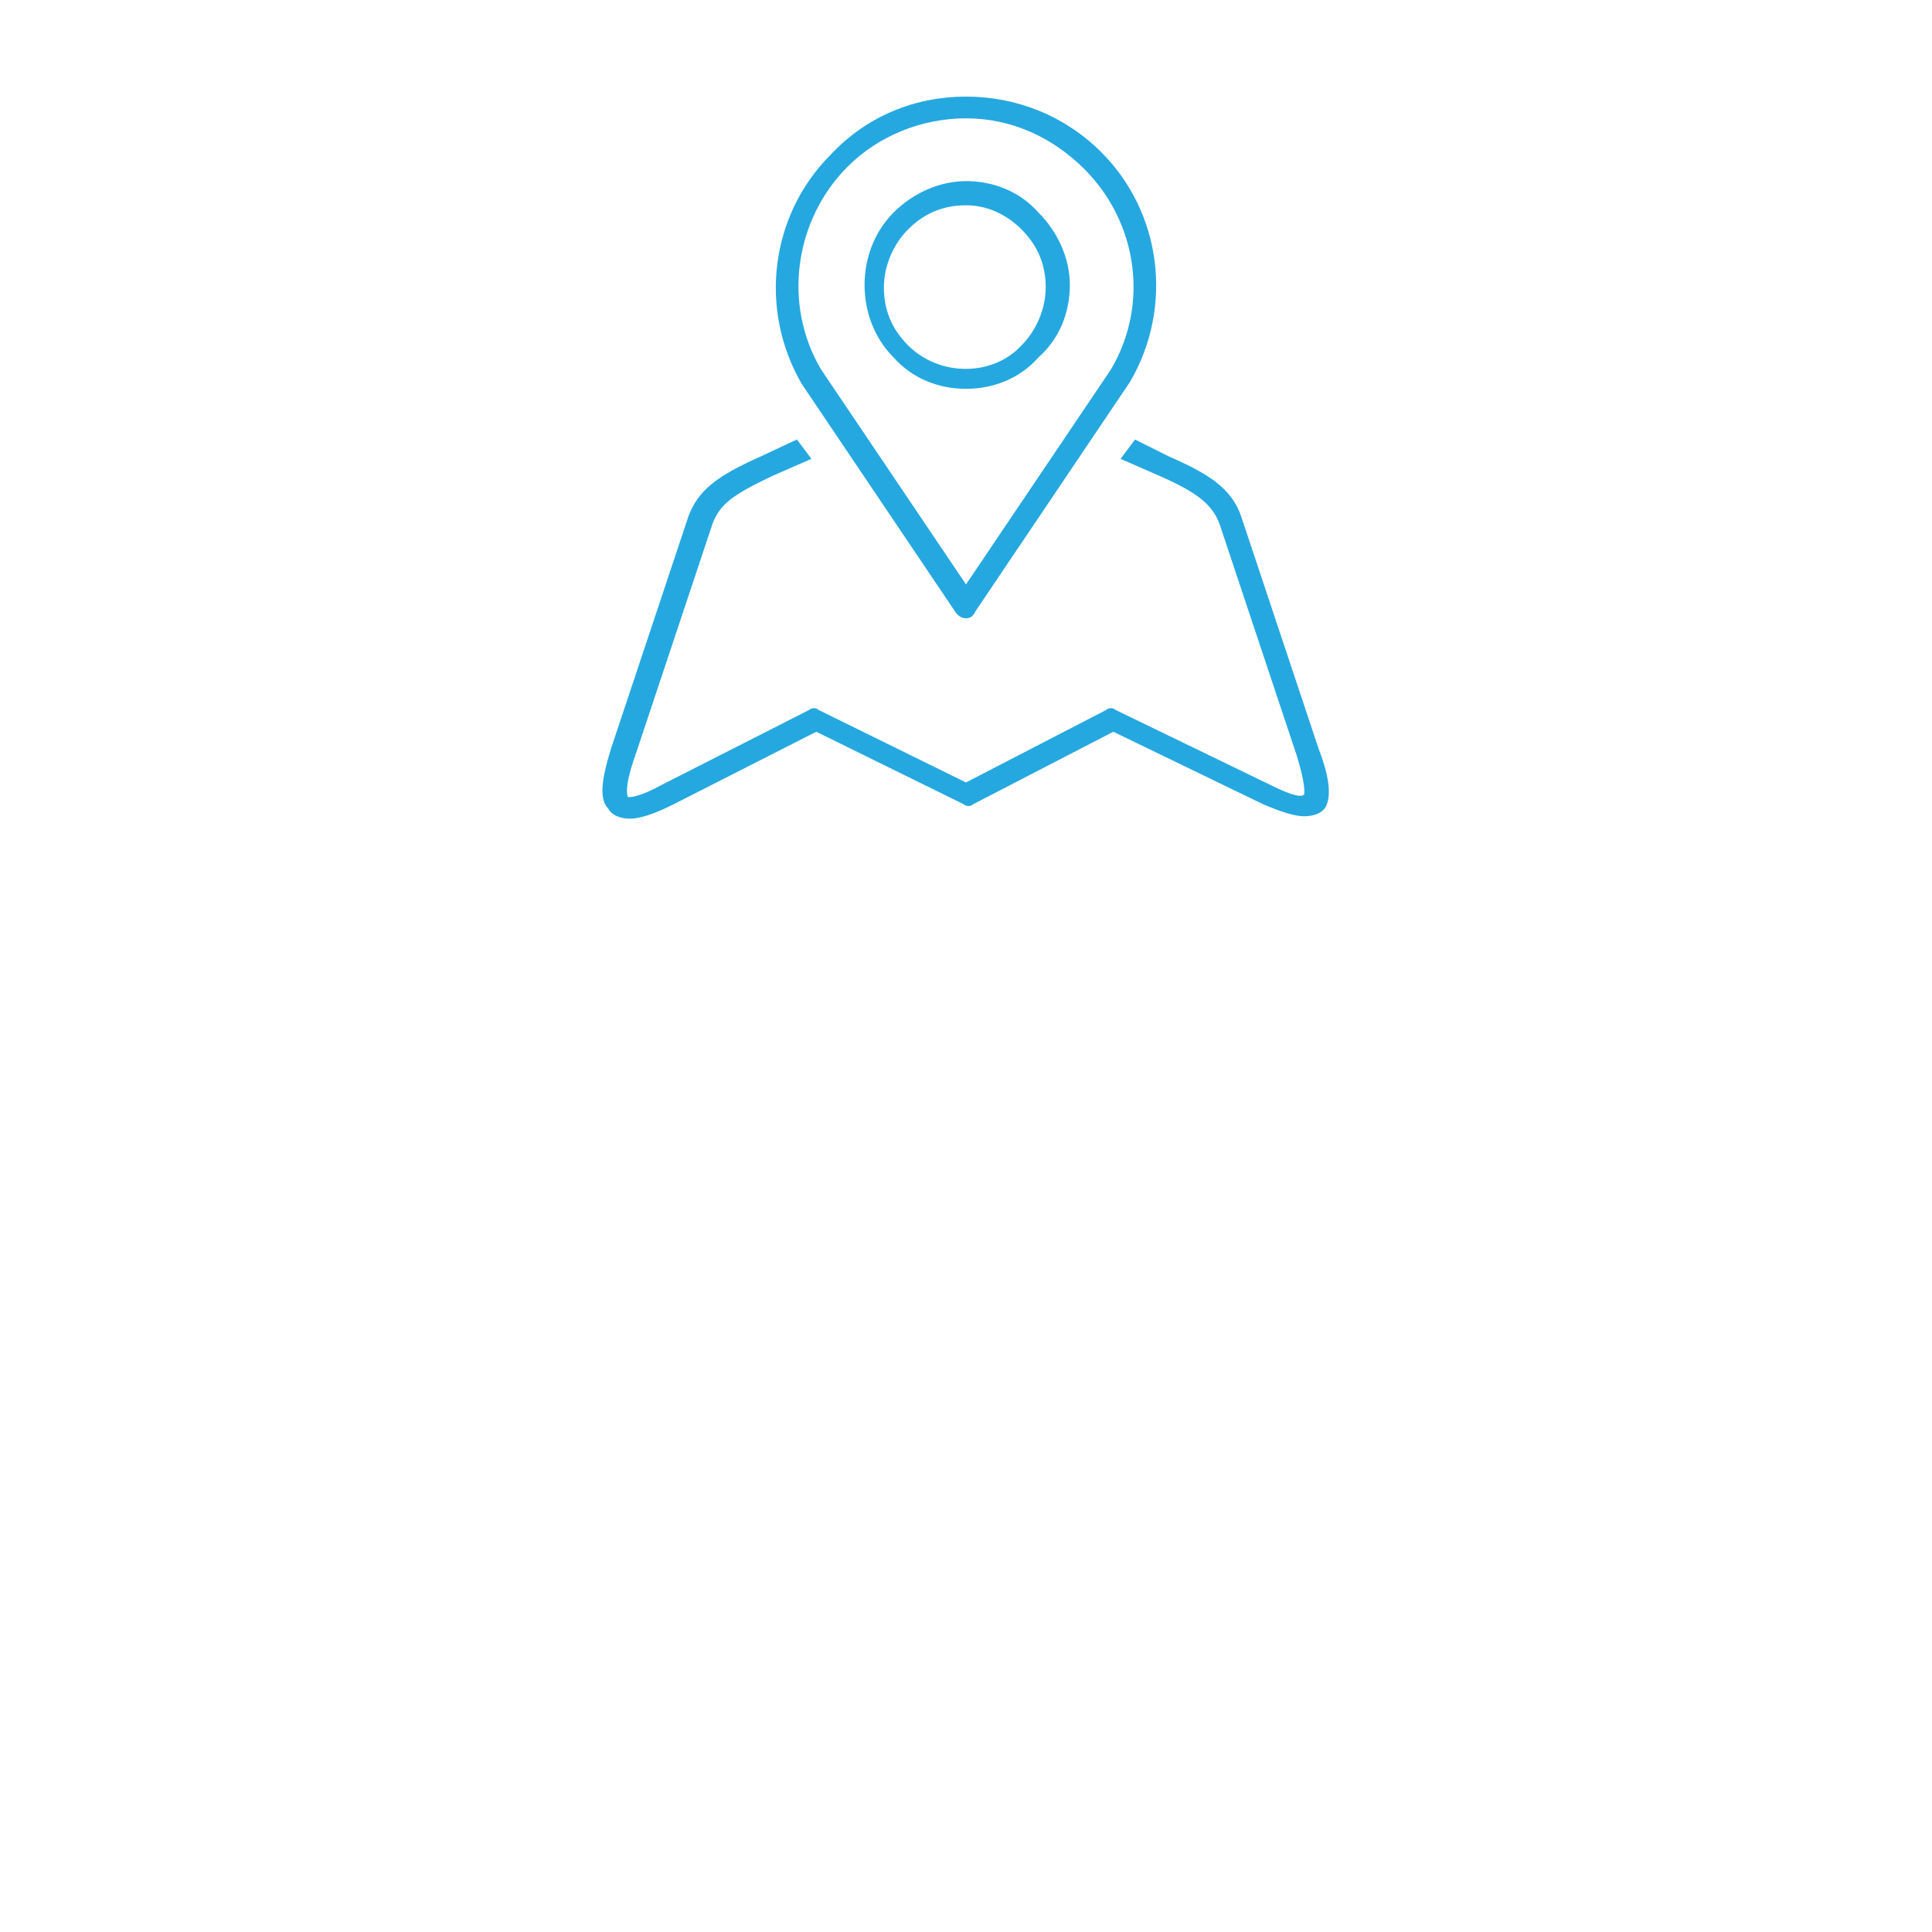 <?xml version="1.0" encoding="utf-8"?>
<!-- Generator: Adobe Illustrator 21.0.2, SVG Export Plug-In . SVG Version: 6.00 Build 0)  -->
<svg version="1.1" id="Layer_1" xmlns="http://www.w3.org/2000/svg" xmlns:xlink="http://www.w3.org/1999/xlink" x="0px" y="0px"
	 viewBox="0 0 80 80" style="enable-background:new 0 0 80 80;" xml:space="preserve">
<style type="text/css">
	.st0{fill:#25A8E0;}
</style>
<path class="st0" d="M40,25.6c-0.2,0-0.3-0.1-0.4-0.2l-6.4-9.5c-1.8-3.1-1.3-7,1.2-9.5C35.9,4.8,37.9,4,40,4c2.1,0,4.1,0.8,5.6,2.3
	c2.5,2.5,3,6.4,1.2,9.5l-6.4,9.5C40.3,25.5,40.2,25.6,40,25.6z M40,4.9c-1.8,0-3.6,0.7-4.9,2c-2.2,2.2-2.7,5.7-1.1,8.4l6,8.9l6-8.9
	c1.6-2.7,1.1-6.1-1.1-8.3C43.6,5.7,41.9,4.9,40,4.9z"/>
<path class="st0" d="M40,16.1c-1.1,0-2.2-0.4-3-1.3c-0.8-0.8-1.2-1.9-1.2-3c0-1.1,0.4-2.2,1.2-3c0.8-0.8,1.9-1.3,3-1.3
	c1.1,0,2.2,0.4,3,1.3c0.8,0.8,1.3,1.9,1.3,3c0,1.1-0.4,2.2-1.3,3C42.2,15.7,41.1,16.1,40,16.1z M40,8.5c-0.9,0-1.7,0.3-2.4,1
	c-0.6,0.6-1,1.5-1,2.4c0,0.9,0.3,1.7,1,2.4c1.3,1.3,3.5,1.3,4.7,0c0.6-0.6,1-1.5,1-2.4c0-0.9-0.3-1.7-1-2.4
	C41.7,8.9,40.9,8.5,40,8.5z"/>
<path class="st0" d="M54.6,31c0,0-2-6-3.2-9.6c-0.4-1.2-1.4-1.8-3-2.5L47,18.2L46.4,19l1.6,0.7c1.6,0.7,2.2,1.2,2.5,2
	c1.2,3.6,3.2,9.6,3.2,9.6c0.4,1.3,0.3,1.6,0.3,1.6c-0.1,0.1-0.4,0.1-1.4-0.4l-6.4-3.1c-0.1-0.1-0.3-0.1-0.4,0l-5.8,3l-6.1-3
	c-0.1-0.1-0.3-0.1-0.4,0l-6.1,3.1C26.3,33.1,26,33,26,33c0,0-0.2-0.3,0.3-1.7c0,0,2-6,3.2-9.6c0.3-0.8,0.8-1.2,2.5-2l1.6-0.7
	L33,18.2l-1.5,0.7c-1.8,0.8-2.6,1.4-3,2.5c-1.2,3.6-3.2,9.6-3.2,9.6c-0.4,1.3-0.5,2.1-0.1,2.5c0.1,0.2,0.4,0.4,0.9,0.4
	c0.4,0,1-0.2,1.8-0.6l5.9-3l6.1,3c0.1,0.1,0.3,0.1,0.4,0l5.8-3l6.2,3c0.7,0.3,1.3,0.5,1.7,0.5c0.5,0,0.8-0.2,0.9-0.4
	C55.1,33,55.1,32.3,54.6,31z"/>
</svg>
